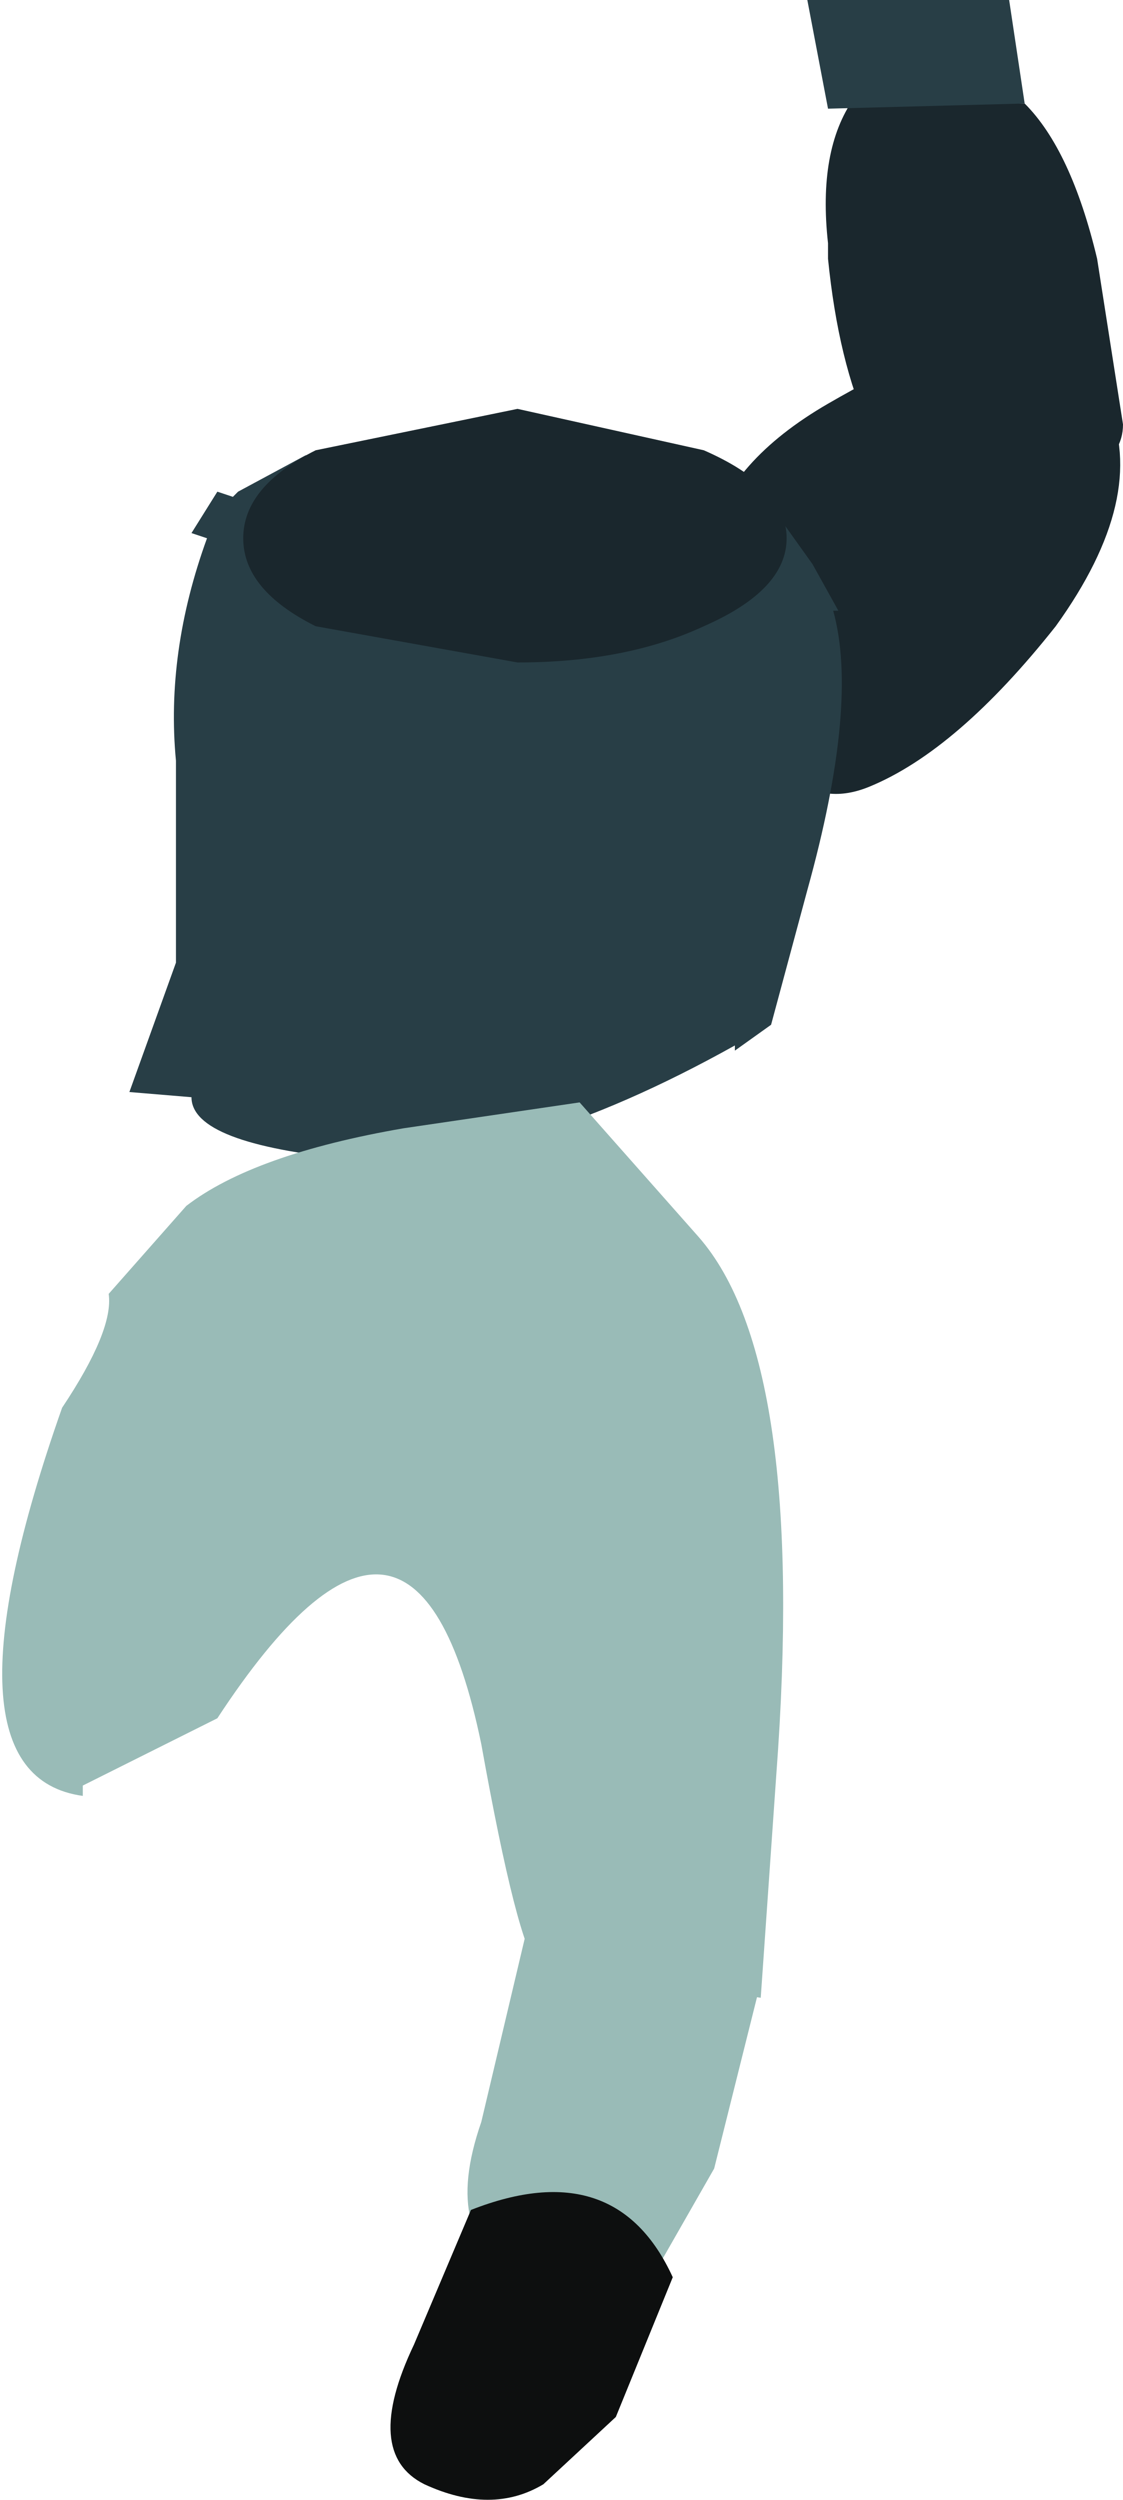 <?xml version="1.0" encoding="UTF-8" standalone="no"?>
<svg xmlns:xlink="http://www.w3.org/1999/xlink" height="24.15px" width="10.85px" xmlns="http://www.w3.org/2000/svg">
  <g transform="matrix(1, 0, 0, 1, 4.2, 12.25)">
    <path d="M3.8 -9.9 Q3.7 -10.8 4.05 -11.3 L5.7 -11.25 Q6.15 -10.8 6.4 -9.75 L6.65 -8.15 Q6.65 -7.6 5.55 -7.5 4.5 -7.45 4.2 -8.1 3.9 -8.75 3.8 -9.75 L3.8 -9.9" fill="#1a272d" fill-rule="evenodd" stroke="none"/>
    <path d="M3.8 -11.2 L3.6 -12.25 5.55 -12.25 5.7 -11.25 3.8 -11.2" fill="#283e46" fill-rule="evenodd" stroke="none"/>
    <path d="M3.8 -8.35 Q4.75 -8.9 5.4 -9.05 6.05 -9.2 6.5 -8.35 6.9 -7.45 6.0 -6.2 5.05 -5.0 4.2 -4.65 3.35 -4.3 2.95 -5.7 L2.65 -7.05 Q2.85 -7.8 3.8 -8.35" fill="#1a272d" fill-rule="evenodd" stroke="none"/>
    <path d="M3.85 -6.35 Q4.1 -5.45 3.6 -3.65 L3.25 -2.35 2.9 -2.1 2.9 -2.15 Q0.75 -0.95 -0.8 -1.05 -2.35 -1.2 -2.35 -1.65 L-2.95 -1.7 -2.5 -2.95 -2.5 -4.9 Q-2.6 -5.95 -2.2 -7.05 L-2.35 -7.1 -2.1 -7.5 -1.95 -7.45 -1.9 -7.5 -1.25 -7.85 Q0.85 -8.2 2.35 -7.9 L3.15 -7.5 3.65 -6.8 3.9 -6.35 3.85 -6.35" fill="#283e46" fill-rule="evenodd" stroke="none"/>
    <path d="M2.6 -7.9 Q3.4 -7.55 3.4 -7.05 3.4 -6.55 2.6 -6.2 1.85 -5.85 0.8 -5.85 L-1.15 -6.2 Q-1.85 -6.55 -1.85 -7.05 -1.85 -7.55 -1.15 -7.9 L0.8 -8.3 2.6 -7.9" fill="#1a272d" fill-rule="evenodd" stroke="none"/>
    <path d="M1.4 -1.6 L2.55 -0.3 Q3.6 0.9 3.3 4.9 L3.15 7.05 1.0 6.75 Q0.8 6.55 0.45 4.6 -0.2 1.45 -2.1 4.35 L-3.4 5.0 -3.4 5.1 Q-4.85 4.9 -3.6 1.35 -3.1 0.6 -3.15 0.25 L-2.4 -0.6 Q-1.75 -1.1 -0.3 -1.35 L1.4 -1.6" fill="#99bbb7" fill-rule="evenodd" stroke="none"/>
    <path d="M0.45 8.25 L0.9 6.35 Q2.6 5.65 3.15 6.9 L2.7 8.7 2.1 9.75 Q1.65 10.1 0.85 9.75 0.05 9.4 0.45 8.25" fill="#99bbb7" fill-rule="evenodd" stroke="none"/>
    <path d="M1.75 11.1 L1.05 11.75 Q0.55 12.05 -0.1 11.75 -0.7 11.45 -0.2 10.4 L0.35 9.1 Q1.75 8.55 2.3 9.75 L1.75 11.1" fill="#0d0f0f" fill-rule="evenodd" stroke="none"/>
  </g>
</svg>
